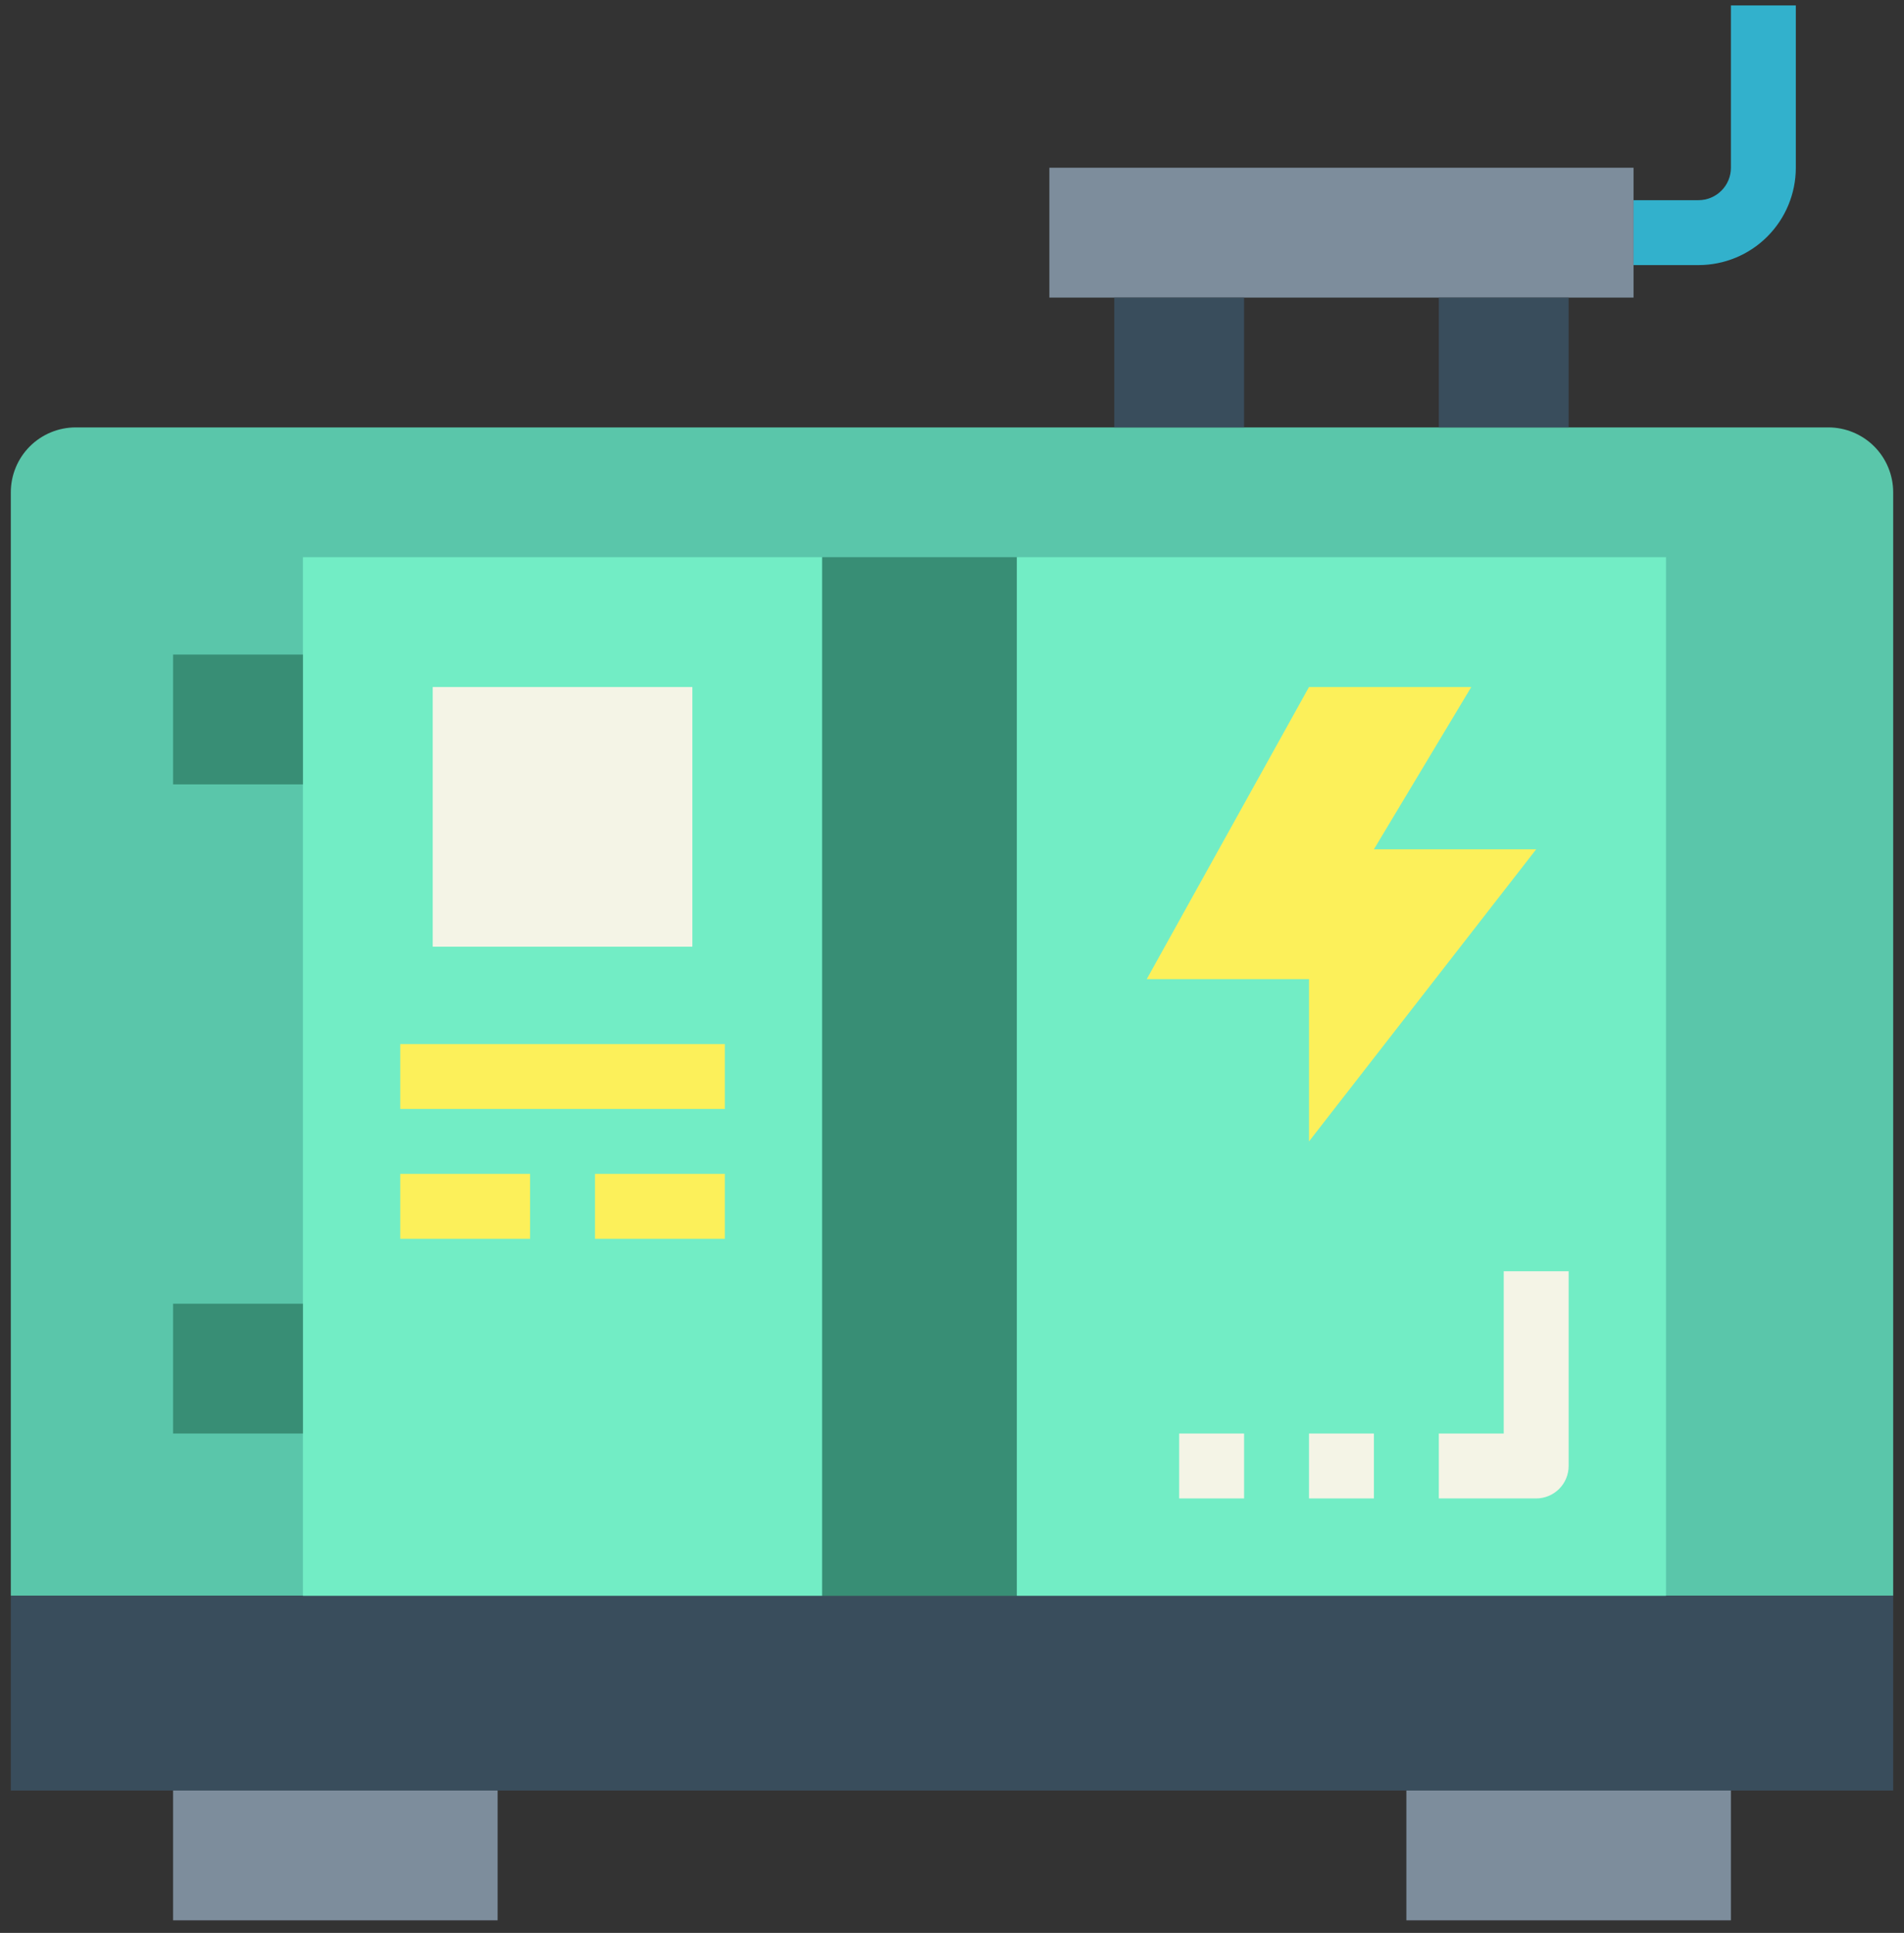 <svg width="66" height="67" viewBox="0 0 66 67" fill="none" xmlns="http://www.w3.org/2000/svg">
<rect x="0" y="0" width="66" height="67" fill="#333333" stroke="none"/>
<path d="M2.625 14.815H63.375C63.972 14.815 64.544 15.052 64.966 15.473C65.388 15.895 65.625 16.468 65.625 17.064V55.315H0.375V17.064C0.375 16.468 0.612 15.895 1.034 15.473C1.456 15.052 2.028 14.815 2.625 14.815Z" fill="#5AC6AA"/>
<path d="M0.375 55.315H65.625V62.065H0.375V55.315Z" fill="#394D5C"/>
<path d="M6 62.065H17.25V66.564H6V62.065Z" fill="#7D8D9C"/>
<path d="M48.75 62.065H60V66.564H48.75V62.065Z" fill="#7D8D9C"/>
<path d="M10.5 19.314H28.5V55.315H10.5V19.314Z" fill="#72EDC5"/>
<path d="M15 23.814H24V32.815H15V23.814Z" fill="#F4F4E6"/>
<path d="M28.5 19.314H35.25V55.315H28.5V19.314Z" fill="#388E75"/>
<path d="M35.25 19.314H57.75V55.315H35.25V19.314Z" fill="#72EDC5"/>
<path d="M6 22.689H10.5V27.189H6V22.689Z" fill="#388E75"/>
<path d="M6 45.19H10.5V49.69H6V45.19Z" fill="#388E75"/>
<path d="M45.375 23.814H51L47.625 29.439H53.25L45.375 39.565V33.94H39.75L45.375 23.814Z" fill="#FCF05A"/>
<path d="M13.875 36.19H25.125V38.44H13.875V36.19Z" fill="#FCF05A"/>
<path d="M13.875 40.69H18.375V42.94H13.875V40.69Z" fill="#FCF05A"/>
<path d="M20.625 40.69H25.125V42.94H20.625V40.69Z" fill="#FCF05A"/>
<path d="M53.25 51.94H49.875V49.69H52.125V44.065H54.375V50.815C54.375 51.113 54.257 51.399 54.045 51.61C53.834 51.821 53.548 51.94 53.25 51.94Z" fill="#F4F4E6"/>
<path d="M45.375 49.69H47.625V51.94H45.375V49.69Z" fill="#F4F4E6"/>
<path d="M40.875 49.69H43.125V51.94H40.875V49.69Z" fill="#F4F4E6"/>
<path d="M36.375 5.814H56.625V10.315H36.375V5.814Z" fill="#7D8D9C"/>
<path d="M38.625 10.315H43.125V14.815H38.625V10.315Z" fill="#394D5C"/>
<path d="M49.875 10.315H54.375V14.815H49.875V10.315Z" fill="#394D5C"/>
<path d="M58.875 9.189H56.625V6.939H58.875C59.173 6.939 59.459 6.821 59.67 6.61C59.882 6.399 60 6.113 60 5.814V0.189H62.25V5.814C62.25 6.71 61.894 7.568 61.261 8.201C60.629 8.834 59.77 9.189 58.875 9.189Z" fill="#32B1CC"/>
</svg>
